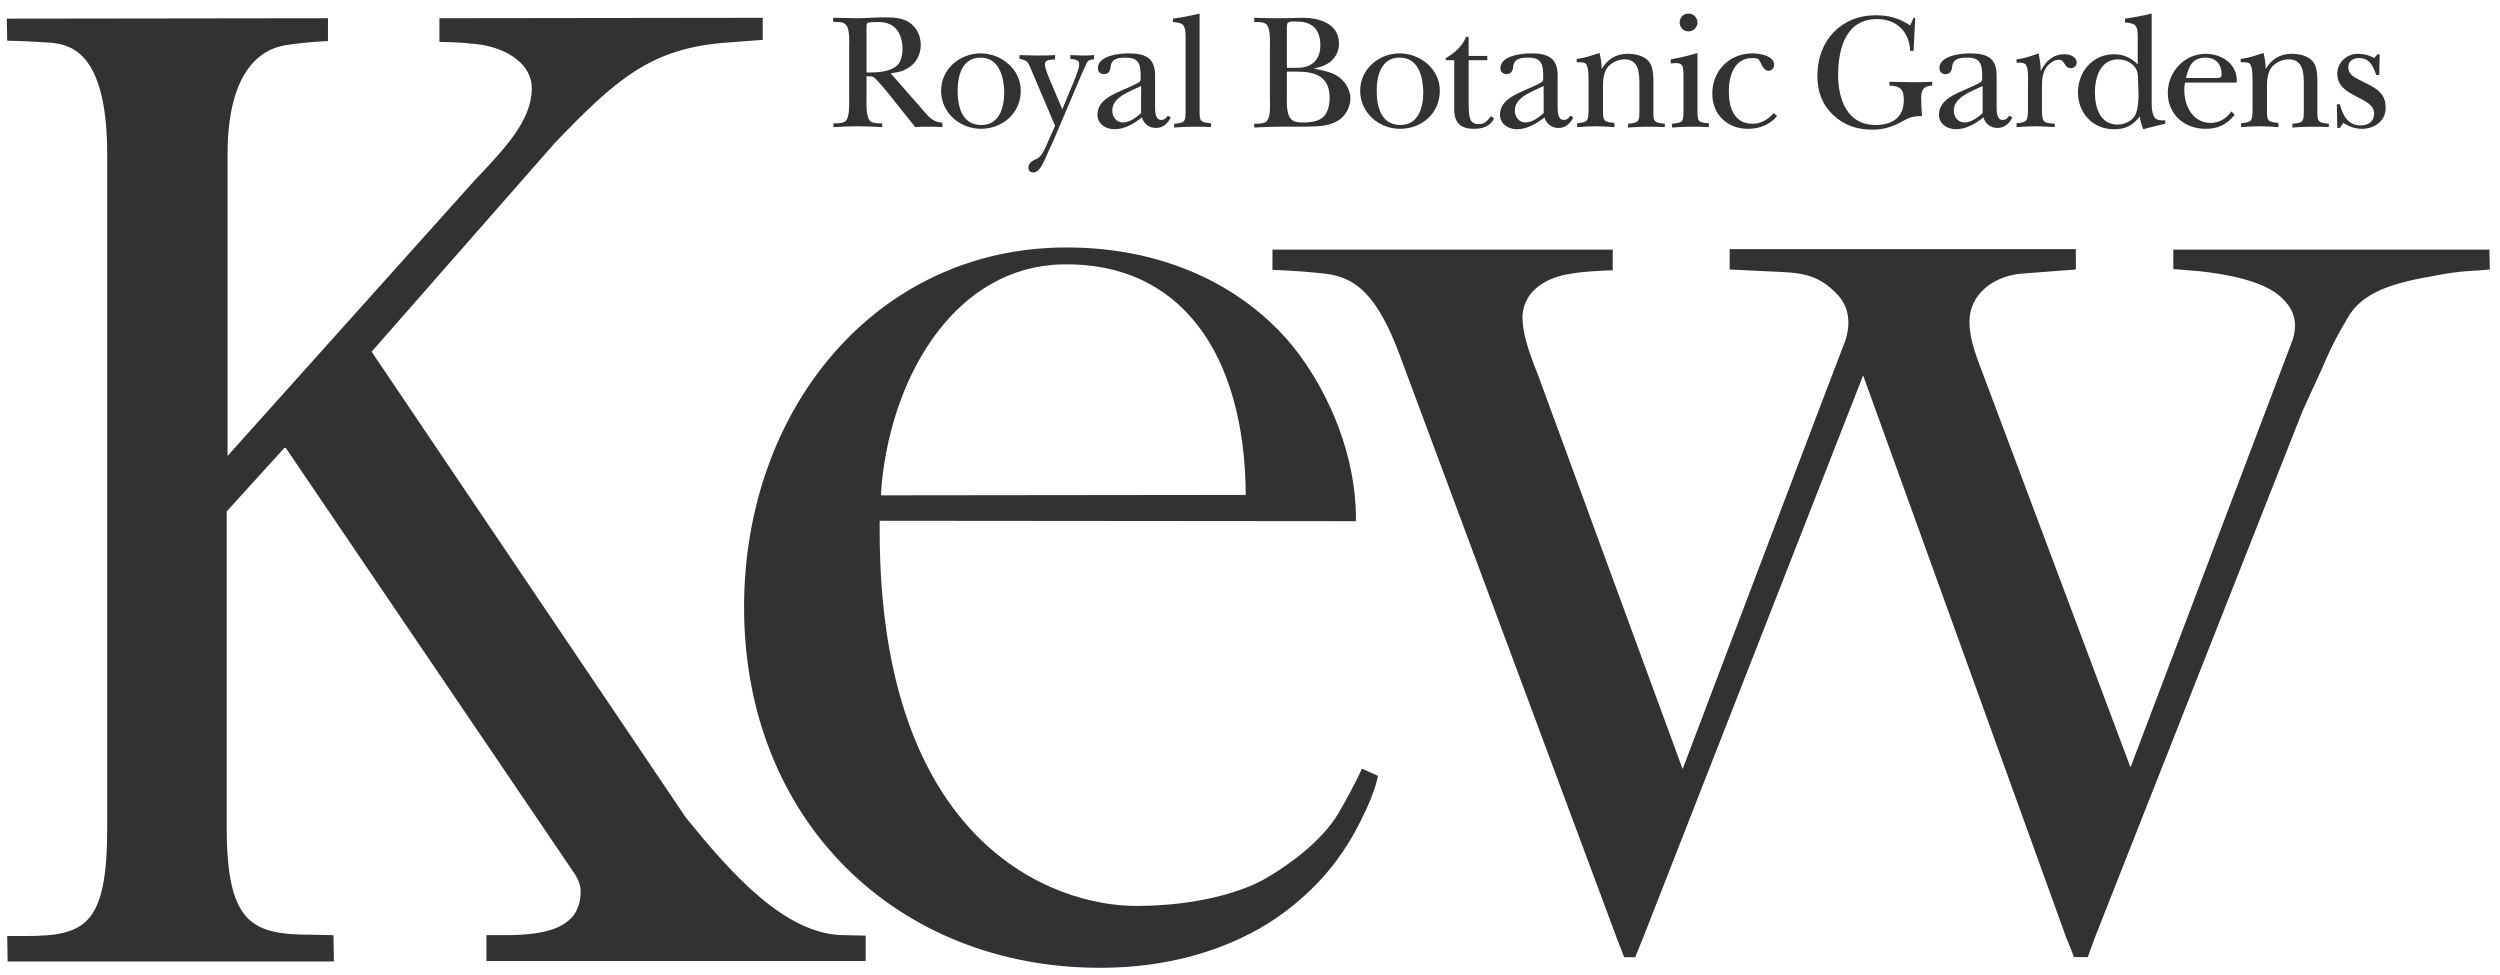 <?xml version="1.0" encoding="utf-8"?>
<!-- Generator: Adobe Illustrator 19.0.0, SVG Export Plug-In . SVG Version: 6.00 Build 0)  -->
<svg version="1.1" id="Layer_1" xmlns="http://www.w3.org/2000/svg" xmlns:xlink="http://www.w3.org/1999/xlink" x="0px" y="0px"
	 viewBox="0 0 590 230" style="enable-background:new 0 0 590 230;" xml:space="preserve">
<style type="text/css">
	.st0{fill:#313234;}
</style>
<path class="st0" d="M207.4,5.2c-0.3,0-2.4,0-2.6,0.2c-0.3,0.3-0.3,0.5-0.3,0.9v10.8h1.1c2,0,5.5-0.3,6.7-2.4
	c0.5-0.9,0.7-2.2,0.7-3.3C212.9,7.8,211.2,5.2,207.4,5.2 M219,29.9c-1,0-2,0-3,0.1c-1.1-1.3-2.1-2.7-3.2-4c-1.5-1.9-3-3.8-4.6-5.7
	c-0.3-0.4-0.7-0.7-1-1.1c-1.1-1.2-1.1-1.2-2.7-1.2v5.1c0,1.2-0.2,4.7,1,5.6c0.5,0.3,1.3,0.4,1.9,0.4c0.3,0,0.5,0,0.8,0V30
	c-1.9-0.1-3.8-0.2-5.7-0.2c-1.9,0-3.9,0.1-5.8,0.2v-0.9c0.3,0,0.5,0,0.8,0c0.6,0,1.4-0.1,1.9-0.4c1.2-0.8,1-4.3,1-5.6v-12
	c0-1.3,0.3-4.9-1.2-5.6c-0.5-0.3-1.2-0.3-1.8-0.3l-0.8-0.1V4.2c1.9,0,3.8,0.1,5.7,0.1c2,0,4.1-0.2,6.2-0.2c2.1,0,4.3,0,6.1,1.2
	c1.8,1.2,2.7,3.2,2.7,5.3c0,2.5-1.3,4.7-3.6,5.8c-1.2,0.6-2.2,0.7-3.5,0.9l8.6,9.8c1.2,1.3,1.9,1.6,3.6,1.9V30
	C221.3,29.9,220.2,29.9,219,29.9"/>
<path class="st0" d="M231.4,13.6c-4.3,0-5.4,4.2-5.4,7.8c0,3.7,1,8.1,5.6,8.1c4.3,0,5.4-4.2,5.4-7.8
	C236.9,18.1,235.8,13.6,231.4,13.6 M231.5,30.4c-5,0-9.4-3.8-9.4-9c0-5.1,4.4-8.8,9.3-8.8c4.9,0,9.5,3.7,9.5,8.8
	C240.9,26.8,236.5,30.4,231.5,30.4"/>
<path class="st0" d="M256.1,15.7c-0.8,1.6-1.4,3.2-2.1,4.8l-5.1,12c-0.3,0.8-0.7,1.6-1.1,2.4l-1.1,2.5c-0.5,1-1.4,3.3-2.8,3.3
	c-0.7,0-1.2-0.4-1.2-1.1c0-1.3,1.1-1.7,2.1-2.2c1.2-0.6,2-2.8,2.5-3.9l1.7-3.8l-5.7-13.4c-0.7-1.7-0.9-2.1-2.7-2.4v-0.9
	c1.4,0,2.7,0.1,4.1,0.1c1.4,0,2.9,0,4.3-0.1V14c-0.9,0.2-2.4-0.1-2.4,1.2c0,1,1,3.3,1.4,4.2l2.7,6.4l3.1-7.5
	c0.3-0.8,0.9-2.3,0.9-3.2c0-1.1-1.4-1.1-2.1-1.2v-0.9c1,0,1.9,0.1,2.9,0.1c0.9,0,1.8,0,2.7-0.1V14C256.7,14.1,256.6,14.5,256.1,15.7
	"/>
<path class="st0" d="M269.3,20.3c-1.1,0.5-2.2,1-3.2,1.5c-1.7,0.9-3.6,2.1-3.6,4.3c0,1.5,1,2.8,2.5,2.8c1.6,0,3.2-1.2,4.3-2.2V20.3z
	 M272.8,30.2c-1.6,0-2.9-1-3.3-2.5c-1.9,1.5-4.1,2.8-6.5,2.8c-2,0-4-1.2-4-3.4c0-3.2,3.1-4.6,5.6-5.7l2.9-1.3c0.3-0.2,1.4-0.6,1.6-1
	c0.1-0.2,0.1-0.7,0.1-0.9c0-2.9-0.3-4.6-3.5-4.6c-1.8,0-3.4,0.2-3.6,2.2c-0.1,1-0.5,1.7-1.6,1.7c-0.8,0-1.4-0.6-1.4-1.4
	c0-3,5.1-3.5,7.2-3.5c3.8,0,6.3,0.9,6.3,5.2v7.4c0,1,0,3.1,1.4,3.1c0.8,0,1.2-0.4,1.6-1l0.7,0.4C275.6,29.2,274.4,30.2,272.8,30.2"
	/>
<path class="st0" d="M281.5,29.9c-1.5,0-2.9,0.1-4.4,0.2v-0.9c2.4-0.2,2.7-0.4,2.7-2.8c0-0.6,0-1.2,0-1.8V9.6c0-1.1,0.2-3.4-1-4
	c-0.5-0.3-1.4-0.3-2-0.4V4.4c2.2-0.3,4.2-0.7,6.3-1.2v21.3c0,0.6,0,1.2,0,1.8c0,2.5,0.3,2.5,2.7,2.8V30
	C284.5,29.9,283,29.9,281.5,29.9"/>
<path class="st0" d="M306.2,5.1c-0.6,0-2.2-0.2-2.4,0.5c-0.1,0.3-0.1,0.7-0.1,1V16h2.5c3.4,0,5.4-1.9,5.4-5.3
	C311.6,7.1,309.8,5.1,306.2,5.1 M306.1,16.9h-2.4v5.9c0,1.6-0.2,4.8,1.5,5.7c0.7,0.4,1.6,0.4,2.4,0.4h0.2c0.2,0,0.3,0,0.5,0
	c1.1-0.1,2.3-0.2,3.3-0.8c1.7-0.9,2.2-3.2,2.2-5C313.8,18.1,310.5,16.9,306.1,16.9 M316.3,28.1c-2.4,1.8-5.2,1.7-8.1,1.8
	c-1.6,0-3.2,0-4.8,0c-0.6,0-1.2,0-1.7,0c-1.9,0-3.9,0.1-5.7,0.2v-0.9c0.3,0,0.5,0,0.8,0c0.6,0,1.4-0.1,1.9-0.4c1.3-0.8,1-4.3,1-5.6
	v-12c0-1.3,0.2-4.8-1-5.6c-0.5-0.3-1.3-0.4-1.9-0.4c-0.3,0-0.5,0-0.8,0V4.2c2.3,0.1,4.6,0.1,6.9,0.1c1.5,0,3-0.1,4.6-0.1
	c3.9,0,8.5,1.4,8.5,6.1c0,2.1-1.1,3.9-3,4.9c-0.9,0.5-1.9,0.7-2.9,1c2.3,0.5,4.7,0.8,6.5,2.5c1.3,1.2,2.1,2.9,2.1,4.7
	C318.6,25.2,317.8,26.9,316.3,28.1"/>
<path class="st0" d="M330.3,13.6c-4.3,0-5.4,4.2-5.4,7.8c0,3.7,1,8.1,5.6,8.1c4.3,0,5.4-4.2,5.4-7.8
	C335.8,18.1,334.8,13.6,330.3,13.6 M330.4,30.4c-5,0-9.4-3.8-9.4-9c0-5.1,4.4-8.8,9.3-8.8c4.9,0,9.5,3.7,9.5,8.8
	C339.8,26.8,335.5,30.4,330.4,30.4"/>
<path class="st0" d="M347.9,30.4c-3.2,0-4.7-1.4-4.7-4.6V14.2h-2v-0.5c0,0,0.1,0,0.2-0.1c2-1.2,3.7-2.7,4.6-4.9h0.6v4.5h4.4v1h-4.4
	v10.2c0,0.8,0,1.6,0.1,2.4c0.2,1.6,0.6,2.5,2.3,2.5c1.4,0,2-0.8,2.9-1.9l0.7,0.6C351.6,29.9,349.8,30.4,347.9,30.4"/>
<path class="st0" d="M364.3,20.3c-1.1,0.5-2.2,1-3.2,1.5c-1.7,0.9-3.6,2.1-3.6,4.3c0,1.5,1,2.8,2.5,2.8c1.6,0,3.2-1.2,4.3-2.2V20.3z
	 M367.8,30.2c-1.6,0-2.9-1-3.3-2.5c-1.9,1.5-4.1,2.8-6.5,2.8c-2,0-4-1.2-4-3.4c0-3.2,3.1-4.6,5.6-5.7l2.9-1.3c0.3-0.2,1.4-0.6,1.6-1
	c0.1-0.2,0.1-0.7,0.1-0.9c0-2.9-0.3-4.6-3.5-4.6c-1.8,0-3.4,0.2-3.6,2.2c-0.1,1-0.5,1.7-1.6,1.7c-0.8,0-1.4-0.6-1.4-1.4
	c0-3,5.1-3.5,7.2-3.5c3.8,0,6.3,0.9,6.3,5.2v7.4c0,1,0,3.1,1.4,3.1c0.8,0,1.2-0.4,1.6-1l0.7,0.4C370.6,29.2,369.4,30.2,367.8,30.2"
	/>
<path class="st0" d="M388.7,29.9c-1.5,0-3,0.1-4.5,0.2v-0.9c2.4-0.2,2.7-0.4,2.7-2.8c0-0.6,0-1.2,0-1.8V20c0-2.7-0.1-6-3.5-6
	c-1.5,0-3.2,0.8-4.1,2c-1,1.5-1,3.3-1,5v3.4c0,0.6,0,1.2,0,1.8c0,2.4,0.3,2.6,2.7,2.8V30c-1.5-0.1-2.9-0.2-4.4-0.2
	c-1.5,0-2.9,0.1-4.4,0.2v-0.9c2.4-0.3,2.6-0.4,2.7-2.8c0-0.6,0-1.2,0-1.8v-4.8c0-0.9,0.1-4-0.7-4.7c-0.4-0.3-0.9-0.3-1.4-0.3l-0.7,0
	v-0.8c1.9-0.2,3.5-0.8,5.4-1.4c0.3,1.3,0.5,2.5,0.5,3.8c1.4-2.4,3.4-3.6,6.2-3.6c2.4,0,5.1,0.8,5.7,3.4c0.2,0.9,0.3,1.9,0.3,2.8v5.7
	c0,0.6,0,1.2,0,1.8c0,0.7-0.1,2,0.7,2.4c0.6,0.3,1.3,0.3,2,0.4V30C391.6,29.9,390.1,29.9,388.7,29.9"/>
<path class="st0" d="M398.5,7.4c-1.2,0-2.1-0.9-2.1-2.1s0.9-2.1,2.1-2.1s2.1,1,2.1,2.1C400.6,6.5,399.6,7.4,398.5,7.4 M399,29.9
	c-1.5,0-3,0.1-4.4,0.2v-0.9c2.4-0.2,2.7-0.4,2.7-2.8c0-0.6,0-1.2,0-1.8v-5.4c0-0.6,0.1-3.2-0.3-3.7c-0.3-0.5-0.8-0.6-1.4-0.6
	c-0.4,0-0.9,0-1.3,0.1V14c2.2-0.4,4.1-0.8,6.3-1.5v12c0,0.6,0,1.2,0,1.8c0,2.5,0.3,2.6,2.7,2.8V30C401.9,29.9,400.4,29.9,399,29.9"
	/>
<path class="st0" d="M412.5,30.4c-4.9,0-8.4-3.4-8.4-8.3c0-5.5,4.1-9.5,9.5-9.5c1.6,0,5.1,0.5,5.1,2.7c0,0.7-0.6,1.4-1.3,1.4
	c-0.9,0-1.3-0.8-1.7-1.5c-0.6-1.3-0.7-1.5-2.2-1.5c-4.2,0-5.5,4.2-5.5,7.8c0,3.7,1.1,7.7,5.6,7.7c2.1,0,3.6-1,5-2.5l0.8,0.7
	C417.6,29.5,415.2,30.4,412.5,30.4"/>
<path class="st0" d="M453.4,23.2c0,1.4,0.1,2.8,0.2,4.2c-2.7,0-3.2,0.5-5.5,1.7c-2.1,1-3.9,1.5-6.2,1.5c-3.6,0-6.7-1-9.3-3.5
	c-2.7-2.6-3.7-5.6-3.7-9.3c0-8.1,5.5-14.2,13.8-14.2c3,0,5.6,0.7,8.1,2.4l0.8-1.8h0.4l-0.4,7.8h-0.8c-0.2-4.5-3.2-7.5-7.8-7.5
	c-7.4,0-9.2,7-9.2,13.2c0,5.7,2.1,11.8,8.8,11.8c3.9,0,6.7-1.7,6.7-5.9c0-2.5-0.8-3.3-3.4-3.4v-0.9c1.7,0,3.5,0.1,5.2,0.1
	c1.7,0,3.3,0,4.9-0.1v0.9C453.9,20.3,453.4,21.2,453.4,23.2"/>
<path class="st0" d="M467.9,20.3c-1.1,0.5-2.2,1-3.2,1.5c-1.7,0.9-3.6,2.1-3.6,4.3c0,1.5,1,2.8,2.5,2.8c1.6,0,3.2-1.2,4.3-2.2V20.3z
	 M471.4,30.2c-1.6,0-2.9-1-3.3-2.5c-1.9,1.5-4.1,2.8-6.5,2.8c-2,0-4-1.2-4-3.4c0-3.2,3.1-4.6,5.6-5.7l2.9-1.3c0.3-0.2,1.4-0.6,1.6-1
	c0.1-0.2,0.1-0.7,0.1-0.9c0-2.9-0.3-4.6-3.5-4.6c-1.8,0-3.4,0.2-3.6,2.2c-0.1,1-0.5,1.7-1.6,1.7c-0.8,0-1.4-0.6-1.4-1.4
	c0-3,5.1-3.5,7.2-3.5c3.8,0,6.3,0.9,6.3,5.2v7.4c0,1,0,3.1,1.4,3.1c0.8,0,1.2-0.4,1.6-1l0.7,0.4C474.2,29.2,473,30.2,471.4,30.2"/>
<path class="st0" d="M488.7,16.1c-1.6,0-1.3-2-2.8-2c-1.2,0-2.5,1-3.1,2c-0.9,1.5-0.9,3.2-0.9,4.9v3.6c0,0.6,0,1.2,0,1.8
	c0.1,2.6,0.5,2.6,3,2.8V30c-1.5-0.1-3-0.2-4.5-0.2s-3,0.1-4.5,0.2v-0.9c2.4-0.3,2.6-0.4,2.7-2.8c0-0.6,0-1.2,0-1.8v-4.7
	c0-1,0.2-4.1-0.7-4.7c-0.4-0.3-0.9-0.3-1.3-0.3l-0.7,0v-0.8c1.9-0.2,3.5-0.8,5.2-1.4c0.3,1.4,0.5,2.7,0.5,4.2c1.2-2.4,2.9-4,5.6-4
	c1.2,0,2.9,0.5,2.9,2C490.1,15.5,489.5,16.1,488.7,16.1"/>
<path class="st0" d="M504.6,19.7c0-2.2,0-3.6-1.9-4.9c-0.8-0.5-1.8-0.8-2.8-0.8c-4.2,0-5.5,4.2-5.5,7.8c0,3.6,1.2,7.6,5.4,7.6
	c1.6,0,3.3-0.8,4.1-2.2c0.6-1.1,0.8-3.4,0.8-4.7C504.7,21.5,504.6,20.6,504.6,19.7 M505.8,30.5c-0.4-1-0.7-2-0.8-3
	c-1.7,2.1-3.3,3-6.1,3c-5,0-8.5-3.8-8.5-8.7c0-4.9,3.5-9,8.5-9c2.2,0,4,0.8,5.6,2.4V8.5c0-2.5-0.5-3-3-3.2V4.4
	c2.1-0.3,4.2-0.7,6.3-1.2v20.3c0,1.2-0.1,3.9,1.1,4.6c0.5,0.3,1,0.3,1.6,0.3h0.5v0.8C509.3,29.6,507.6,30,505.8,30.5"/>
<path class="st0" d="M520.5,13.6c-3.1,0-4,2.1-4.6,4.8h6.9c0.7,0,1.5,0.1,1.5-0.8C524.3,15.2,523,13.6,520.5,13.6 M527.4,19.5h-11.7
	c-0.2,0.6-0.2,1.2-0.2,1.8c0,3.7,2,7.7,6.2,7.7c2.1,0,3.7-1,4.9-2.7l0.8,0.8c-1.9,2.3-3.9,3.3-6.9,3.3c-5,0-8.9-3.4-8.9-8.5
	c0-4.9,3.9-9.2,8.9-9.2c3.8,0,7.4,2.3,7.4,6.4C527.9,19.5,527.8,19.5,527.4,19.5"/>
<path class="st0" d="M545.5,29.9c-1.5,0-3,0.1-4.5,0.2v-0.9c2.4-0.2,2.7-0.4,2.7-2.8c0-0.6,0-1.2,0-1.8V20c0-2.7-0.1-6-3.6-6
	c-1.5,0-3.2,0.8-4.1,2c-1,1.5-1,3.3-1,5v3.4c0,0.6,0,1.2,0,1.8c0,2.4,0.3,2.6,2.7,2.8V30c-1.5-0.1-2.9-0.2-4.4-0.2
	c-1.5,0-2.9,0.1-4.4,0.2v-0.9c2.4-0.3,2.6-0.4,2.7-2.8c0-0.6,0-1.2,0-1.8v-4.8c0-0.9,0.1-4-0.7-4.7c-0.4-0.3-0.9-0.3-1.4-0.3l-0.7,0
	v-0.8c1.9-0.2,3.5-0.8,5.4-1.4c0.3,1.3,0.5,2.5,0.5,3.8c1.4-2.4,3.4-3.6,6.2-3.6c2.4,0,5.1,0.8,5.7,3.4c0.2,0.9,0.3,1.9,0.3,2.8v5.7
	c0,0.6,0,1.2,0,1.8c0,0.7-0.1,2,0.7,2.4c0.6,0.3,1.3,0.3,2,0.4V30C548.4,29.9,546.9,29.9,545.5,29.9"/>
<path class="st0" d="M557.4,30.4c-1.6,0-3-0.5-4.4-1.4l-0.8,1.2h-0.6l-0.1-5.6h0.7c0.7,2.6,1.9,5,4.9,5c1.8,0,3.2-0.9,3.2-2.8
	c0-4.1-8.7-3.7-8.7-9.4c0-2.6,2.2-4.7,4.8-4.7c1.4,0,2.7,0.3,3.9,1l0.8-0.9h0.5l-0.1,4.9h-0.7c-0.8-2.1-1.5-4-4.1-4
	c-1.3,0-2.5,0.7-2.5,2.1c0,1.7,1.2,2.3,2.5,3c2.9,1.5,6.3,2.6,6.3,6.4C563.2,28.4,560.5,30.4,557.4,30.4"/>
<path class="st0" d="M294,116.8l-86.1,0.1l0.2-2.9c2.7-26.7,18.1-51.1,42.6-51.6C278.6,61.8,293.8,83.5,294,116.8 M320,122.4
	c0-18-9.2-35.4-18.5-44.7c-12.5-12.6-30-19.3-49.8-19.3c-44.9,0-76.1,38.1-76.1,84.9c0,50.5,36.2,85.1,84,85.1
	c22.1,0,36.9-7.8,44.8-14.1c7.5-5.9,12-12,15.1-17.5c5.1-9.2,5.7-13.7,5.7-13.7l-3.8-1.7c0,0-1.4,3.4-5.4,10.3
	c-4.1,7.1-12.6,12.9-17.3,15.6c-4,2.4-14.6,6.5-30.6,6.5c-19.3,0-60.5-14.4-60.5-88.6l0-2.3l112.4,0.1
	C320,122.9,320,122.6,320,122.4"/>
<path class="st0" d="M512.9,58.9l0,4.6l6.1,0.5c6.6,0.7,15.2,2.3,19.3,6.1c2.3,2.1,4.3,5.1,2.8,10l-38.3,101L468,88.3
	c-2.4-6.2-3.2-9-3.2-12.5c0-6,5.2-10.5,12-11.2l13.1-1l0-4.8l-81.7,0v4.8l8.3,0.4c7.9,0.4,12.2,0.1,17.4,5.8
	c3.9,4.4,1.7,10.1,1.7,10.3c-0.1,0.1-38.5,101.4-38.5,101.4l-34.2-93.2c-2.5-6.2-3.6-10.1-3.6-13.6c0.3-6.7,6.6-9.3,10.8-10
	c4.1-0.8,10.5-0.9,10.5-0.9l0-4.9l-80.3,0l0,4.8c0,0,5.4,0.1,12.6,0.9c7.2,0.9,12.2,5.2,17.4,19.1l51.3,137.8l1.7,4.4h2.6l1.8-4.4
	l52-132.9l47.9,132.6c0,0,2,4.8,1.8,4.7c-0.1-0.1,3.3,0,3.3,0l1.6-4.4L543.4,97l4.4-9.6c3.1-7.2,4.2-8.8,6.2-12.3
	c3.5-6.3,11-8.4,21-10.1c6-1.2,8.9-1,12.6-1.4l-0.1-4.7L512.9,58.9z"/>
<path class="st0" d="M199.3,220.7c-14.2,0-27.2-15.2-37.4-27.7L87.7,83l43.1-49.1c14.6-15.3,22.9-22.4,40.1-23.8l9.1-0.7l0-5.2
	l-76.3,0.1l0,5.6c0,0,4.1,0,7.5,0.4c7.2,0.4,14.4,4.2,14.3,10.7c-0.1,7.6-6.5,14.2-13.7,21.8l-58.1,64.8l0-71.1
	c0-23.2,10.8-25.4,14.1-25.9c5.5-0.8,9.6-0.9,9.6-0.9l0-5.4L1.6,4.4l0.1,5.2c0,0,5.3,0.1,10.5,0.5c5.2,0.5,13.1,3.2,13.1,26.4v158.8
	c0,23.1-5.2,25.6-19.3,25.6l-4.3,0l0.1,6l77,0l-0.1-6.2l-4.8-0.1c-14.2,0-20.4-2.2-20.4-25.4v-74.5l13.8-15.2l67.9,100.1
	c0,0,1.6,2.1,1.8,4.1c0.2,2-0.3,4.6-1.7,6.4c-2.5,3.1-7.2,4.6-16.2,4.6h-1c-2.6,0-3.3,0-3.3,0v6.1h89.5l0-6L199.3,220.7z"/>
</svg>
